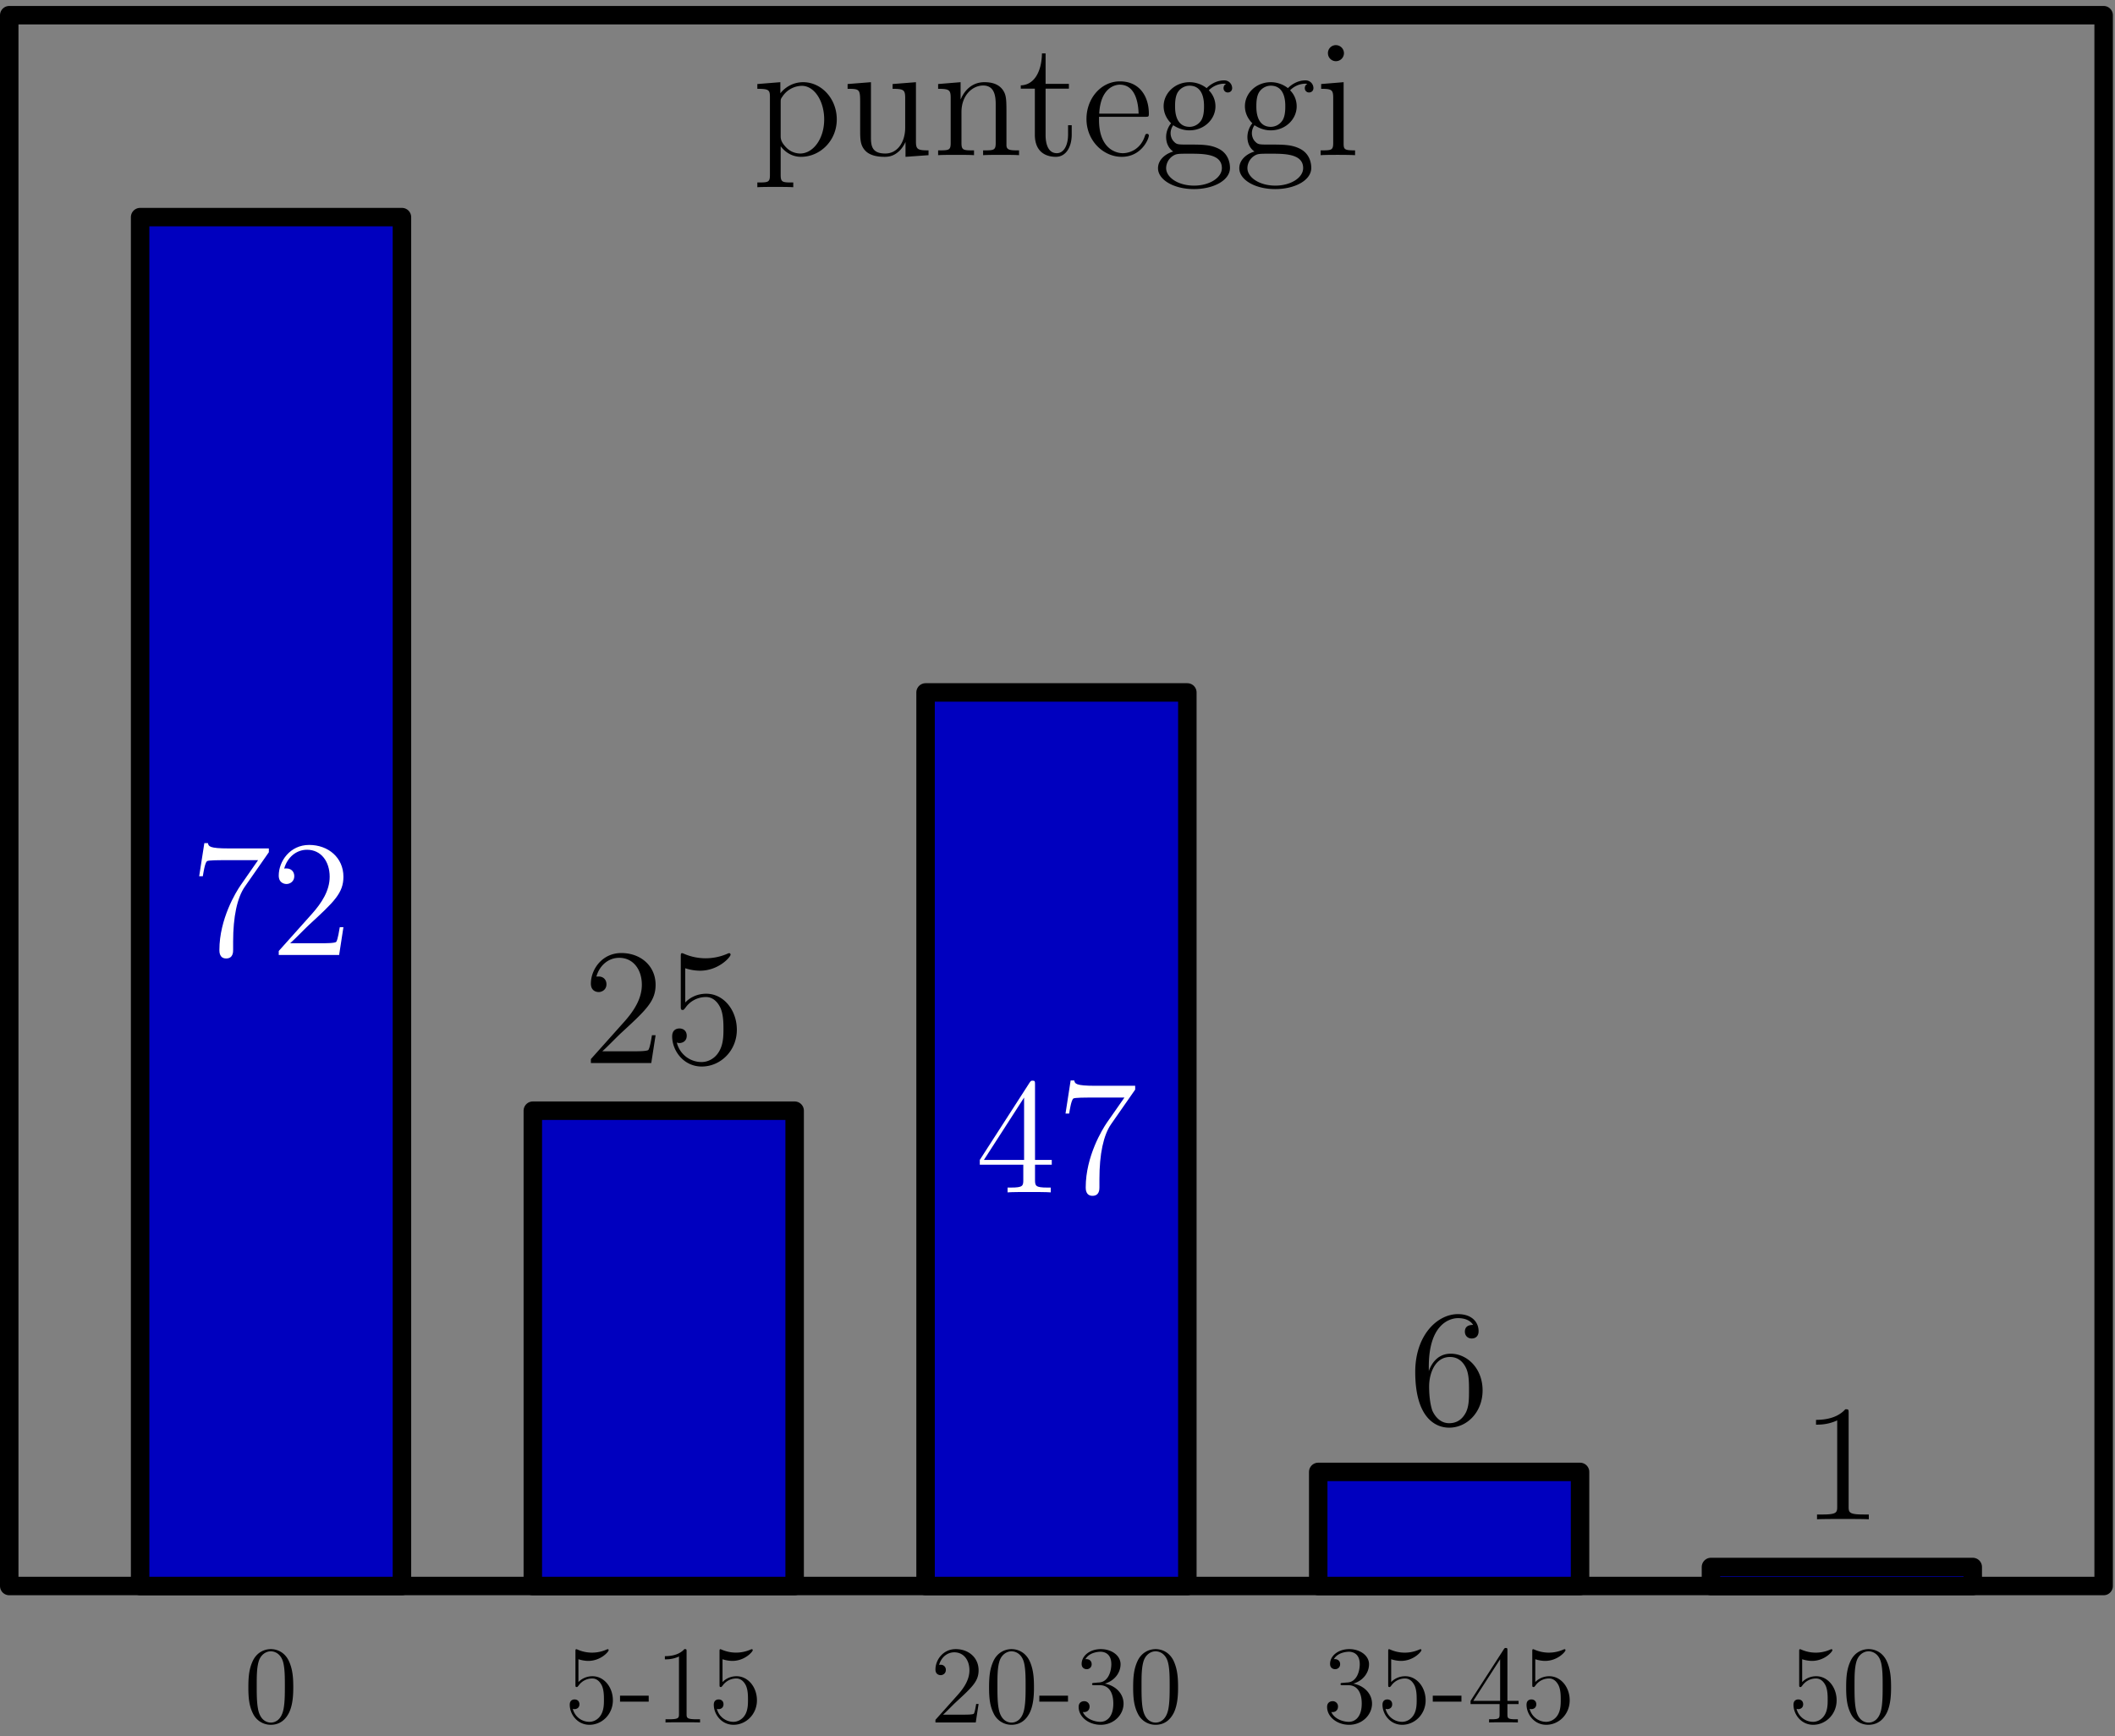 <svg xmlns="http://www.w3.org/2000/svg" width="229pt" height="188pt" viewBox="0 -188 229 188"><rect x="0" y="-188" width="229" height="188" fill="#808080" stroke="none"/><g id="page1"><path fill="none" stroke="#000" stroke-linecap="round" stroke-linejoin="round" stroke-width="2" d="M1-16.277v-170.078h226.77v170.078z"/><path fill="#0000bf" d="M15.172-16.277H43.52v-148.215H15.172Z"/><path fill="none" stroke="#000" stroke-linecap="round" stroke-linejoin="round" stroke-width="2" d="M15.172-16.277v-148.215H43.52v148.215z"/><path fill="#0000bf" d="M57.691-16.277H86.04v-51.465H57.691Z"/><path fill="none" stroke="#000" stroke-linecap="round" stroke-linejoin="round" stroke-width="2" d="M57.691-16.277v-51.465H86.04v51.465z"/><path fill="#0000bf" d="M100.215-16.277h28.344v-96.75h-28.344Z"/><path fill="none" stroke="#000" stroke-linecap="round" stroke-linejoin="round" stroke-width="2" d="M100.215-16.277v-96.75h28.344v96.75z"/><path fill="#0000bf" d="M142.73-16.277h28.348V-28.63H142.73Z"/><path fill="none" stroke="#000" stroke-linecap="round" stroke-linejoin="round" stroke-width="2" d="M142.73-16.277V-28.63h28.348v12.352z"/><path fill="#0000bf" d="M185.254-16.277h28.344v-2.059h-28.344Z"/><path fill="none" stroke="#000" stroke-linecap="round" stroke-linejoin="round" stroke-width="2" d="M185.254-16.277v-2.059h28.344v2.059z"/><path d="M85.89-168.242c-1.148 0-1.363 0-1.363-.809v-3.117c.325.449 1.059 1.148 2.204 1.148 2.058 0 3.87-1.738 3.87-4.05 0-2.274-1.683-4.032-3.636-4.032-1.578 0-2.418 1.129-2.473 1.204v-1.204l-2.492.2v.519c1.258 0 1.363.125 1.363.914v8.418c0 .809-.199.809-1.363.809v.515c.469-.035 1.434-.035 1.938-.035.519 0 1.484 0 1.953.035zm-1.363-8.672c0-.34 0-.359.2-.645a2.57 2.57 0 0 1 2.093-1.148c1.344 0 2.418 1.629 2.418 3.637 0 2.132-1.219 3.691-2.597 3.691a2.12 2.12 0 0 1-1.434-.574c-.41-.41-.68-.77-.68-1.274zm12.118-1.988v.519c1.218 0 1.363.125 1.363 1v3.211c0 1.52-.805 2.793-2.149 2.793-1.468 0-1.558-.844-1.558-1.793v-5.93l-2.528.2v.519c1.36 0 1.36.055 1.36 1.649v2.687c0 1.109 0 1.754.539 2.344.43.469 1.164.683 2.078.683.305 0 .879 0 1.488-.519.52-.414.805-1.094.805-1.094v1.613l2.492-.179v-.52c-1.219 0-1.363-.125-1.363-1.004v-6.379zm12.328 3.347c0-1.664 0-2.164-.414-2.738-.52-.699-1.36-.809-1.969-.809-1.738 0-2.418 1.489-2.563 1.848h-.019v-1.848l-2.434.2v.519c1.219 0 1.36.125 1.36 1v4.86c0 .804-.196.804-1.36.804v.52c.465-.035 1.434-.035 1.934-.035.519 0 1.488 0 1.953.035v-.52c-1.148 0-1.359 0-1.359-.804v-3.336c0-1.879 1.234-2.883 2.343-2.883 1.11 0 1.364.914 1.364 2.008v4.211c0 .804-.2.804-1.364.804v.52c.469-.035 1.434-.035 1.938-.035.515 0 1.484 0 1.953.035v-.52c-.898 0-1.344 0-1.363-.539zm4.238-2.847h2.523v-.52h-2.523v-3.297h-.395c-.019 1.684-.664 3.406-2.293 3.461v.356h1.524v4.98c0 1.988 1.324 2.402 2.273 2.402 1.129 0 1.719-1.113 1.719-2.402v-1.019h-.394v.984c0 1.289-.516 2.043-1.215 2.043-1.219 0-1.219-1.668-1.219-1.973zm10.75 3.047c.394 0 .43 0 .43-.34 0-1.813-.969-3.496-3.133-3.496-2.043 0-3.621 1.847-3.621 4.07 0 2.363 1.828 4.101 3.816 4.101 2.133 0 2.938-1.937 2.938-2.312 0-.106-.09-.18-.196-.18-.144 0-.179.09-.215.18-.464 1.504-1.667 1.918-2.417 1.918-.754 0-2.567-.504-2.567-3.602v-.339zm-4.945-.34c.144-2.813 1.718-3.137 2.222-3.137 1.918 0 2.024 2.527 2.043 3.137zm8.015 1.254c.84.554 1.559.554 1.758.554 1.609 0 2.813-1.218 2.813-2.597a2.44 2.44 0 0 0-.719-1.739c.699-.715 1.539-.715 1.633-.715.07 0 .16 0 .23.036-.18.07-.269.25-.269.445 0 .254.179.469.468.469.145 0 .465-.09.465-.485a.84.84 0 0 0-.879-.824c-.929 0-1.629.574-1.883.84a3 3 0 0 0-1.843-.645c-1.61 0-2.813 1.219-2.813 2.598 0 1.024.629 1.684.805 1.848-.211.265-.535.789-.535 1.484 0 1.039.629 1.488.769 1.578-.824.235-1.648.879-1.648 1.809 0 1.238 1.683 2.258 3.89 2.258 2.129 0 3.903-.95 3.903-2.293 0-.45-.125-1.504-1.199-2.063-.914-.465-1.809-.465-3.348-.465-1.098 0-1.223 0-1.543-.34-.18-.179-.34-.519-.34-.894 0-.305.106-.609.285-.859m1.774.175c-1.575 0-1.575-1.808-1.575-2.218 0-.325 0-1.059.301-1.539.34-.524.879-.7 1.258-.7 1.574 0 1.574 1.809 1.574 2.219 0 .324 0 1.059-.304 1.539-.34.524-.879.699-1.254.699m.484 6.364c-1.719 0-3.027-.879-3.027-1.903 0-.14.035-.84.715-1.304.394-.25.554-.25 1.812-.25 1.484 0 3.508 0 3.508 1.554 0 1.059-1.359 1.903-3.008 1.903m6.543-6.539c.84.554 1.559.554 1.758.554 1.609 0 2.808-1.218 2.808-2.597 0-.485-.14-1.164-.714-1.739.699-.715 1.539-.715 1.629-.715.074 0 .164 0 .234.036-.18.07-.27.25-.27.445 0 .254.18.469.465.469.145 0 .469-.09.469-.485a.84.84 0 0 0-.879-.824c-.934 0-1.629.574-1.883.84a3 3 0 0 0-1.844-.645c-1.613 0-2.812 1.219-2.812 2.598 0 1.024.629 1.684.805 1.848a2.4 2.4 0 0 0-.535 1.484c0 1.039.625 1.488.769 1.578-.824.235-1.648.879-1.648 1.809 0 1.238 1.683 2.258 3.886 2.258 2.133 0 3.907-.95 3.907-2.293 0-.45-.125-1.504-1.2-2.063-.914-.465-1.808-.465-3.351-.465-1.094 0-1.219 0-1.539-.34-.18-.179-.34-.519-.34-.894 0-.305.105-.609.285-.859m1.773.175c-1.574 0-1.574-1.808-1.574-2.218 0-.325 0-1.059.301-1.539.34-.524.879-.7 1.258-.7 1.574 0 1.574 1.809 1.574 2.219 0 .324 0 1.059-.305 1.539a1.52 1.52 0 0 1-1.254.699m.485 6.364c-1.723 0-3.027-.879-3.027-1.903 0-.14.035-.84.714-1.304.395-.25.555-.25 1.813-.25 1.484 0 3.508 0 3.508 1.554 0 1.059-1.36 1.903-3.008 1.903m7.426-14.332a.877.877 0 0 0-.875-.879.857.857 0 0 0-.86.859c0 .539.43.879.86.879a.87.87 0 0 0 .875-.859m-2.469 3.332v.519c1.144 0 1.305.106 1.305.985v4.875c0 .804-.196.804-1.36.804v.52c.5-.035 1.36-.035 1.879-.035.199 0 1.238 0 1.848.035v-.52c-1.164 0-1.239-.09-1.239-.789v-6.594z"/><path fill="#fff" d="M29.11-95.727v-.41h-4.317c-2.168 0-2.203-.234-2.277-.574h-.391l-.559 3.582h.395c.055-.32.215-1.433.45-1.629.144-.11 1.487-.11 1.737-.11h3.797l-1.898 2.727c-.485.696-2.293 3.637-2.293 7.004 0 .196 0 .914.734.914.754 0 .754-.699.754-.933v-.895c0-2.668.43-4.746 1.27-5.949zm8.074 8.117h-.395c-.055.305-.2 1.29-.375 1.579-.125.16-1.148.16-1.687.16h-3.313c.484-.414 1.578-1.559 2.043-1.988 2.723-2.508 3.727-3.442 3.727-5.215 0-2.059-1.633-3.442-3.711-3.442s-3.293 1.778-3.293 3.317c0 .914.785.914.84.914.375 0 .843-.27.843-.844 0-.5-.34-.84-.843-.84-.16 0-.196 0-.25.016.34-1.219 1.308-2.04 2.472-2.04 1.524 0 2.453 1.27 2.453 2.919 0 1.523-.879 2.847-1.898 3.996l-3.617 4.047v.43h6.539z"/><path d="M31.754-5.324c0-.992-.059-1.957-.492-2.867-.489-.993-1.348-1.254-1.934-1.254-.695 0-1.543.347-1.984 1.336-.336.754-.453 1.496-.453 2.785 0 1.16.082 2.031.511 2.879a2.13 2.13 0 0 0 1.914 1.195c1.04 0 1.637-.621 1.98-1.312.434-.899.458-2.067.458-2.762m-2.438 3.836c-.382 0-1.16-.215-1.386-1.52-.133-.715-.133-1.62-.133-2.46 0-.977 0-1.864.191-2.567.203-.8.813-1.172 1.328-1.172.454 0 1.145.277 1.372 1.3.156.684.156 1.626.156 2.438 0 .805 0 1.711-.13 2.438-.23 1.316-.98 1.543-1.398 1.543M70.984-75.91h-.394c-.055.304-.2 1.289-.38 1.578-.124.16-1.144.16-1.683.16h-3.312c.48-.414 1.574-1.559 2.043-1.988 2.723-2.508 3.726-3.442 3.726-5.215 0-2.059-1.632-3.437-3.71-3.437s-3.297 1.773-3.297 3.312c0 .914.789.914.843.914.375 0 .844-.27.844-.844 0-.5-.344-.84-.844-.84-.164 0-.195 0-.25.02.34-1.219 1.305-2.043 2.47-2.043 1.522 0 2.456 1.27 2.456 2.918 0 1.523-.879 2.852-1.898 3.996l-3.621 4.05v.43h6.539zm3.211-7.254a5.3 5.3 0 0 0 1.594.266c2.023 0 3.313-1.485 3.313-1.735 0-.074-.036-.164-.145-.164-.035 0-.07 0-.23.074a5.88 5.88 0 0 1-4.696-.02c-.125-.054-.16-.054-.18-.054-.14 0-.14.11-.14.395v5.32c0 .324 0 .434.215.434.09 0 .105-.02.285-.235a2.7 2.7 0 0 1 2.238-1.164c.95 0 1.418.875 1.559 1.18.305.699.324 1.578.324 2.258s0 1.703-.504 2.507c-.39.649-1.09 1.094-1.879 1.094a2.76 2.76 0 0 1-2.668-2.113.8.8 0 0 0 .285.055c.305 0 .79-.18.79-.79 0-.503-.34-.788-.79-.788-.324 0-.789.16-.789.859 0 1.523 1.22 3.262 3.207 3.262 2.024 0 3.797-1.704 3.797-3.977 0-2.133-1.43-3.906-3.312-3.906-1.024 0-1.809.449-2.274.949zM62.629-8.348c.516.168.934.18 1.062.18 1.352 0 2.211-.992 2.211-1.16 0-.047-.023-.106-.093-.106-.024 0-.051 0-.157.047a3.87 3.87 0 0 1-3.129-.012c-.085-.035-.109-.035-.12-.035-.098 0-.098.07-.098.262v3.55c0 .216 0 .286.144.286.059 0 .074-.012.192-.156a1.81 1.81 0 0 1 1.492-.774c.636 0 .945.586 1.043.79.203.464.215 1.046.215 1.503 0 .453 0 1.137-.336 1.672-.262.43-.727.73-1.254.73a1.85 1.85 0 0 1-1.782-1.41.6.6 0 0 0 .192.036c.203 0 .527-.121.527-.528 0-.332-.23-.523-.527-.523-.215 0-.523.105-.523.574 0 1.016.812 2.172 2.136 2.172 1.352 0 2.535-1.133 2.535-2.652 0-1.422-.957-2.606-2.21-2.606-.684 0-1.208.301-1.52.633zm7.609 4.59v-.644h-3.105v.644zM74.34-9.16c0-.274 0-.285-.238-.285-.286.32-.883.765-2.114.765v.344c.274 0 .871 0 1.528-.309v6.223c0 .43-.035.574-1.086.574h-.371v.348c.324-.023 1.48-.023 1.875-.023s1.543 0 1.863.023v-.348h-.367c-1.055 0-1.09-.144-1.09-.574zm3.89.812c.512.168.93.18 1.063.18 1.348 0 2.21-.992 2.21-1.16 0-.047-.022-.106-.097-.106-.023 0-.047 0-.156.047a3.9 3.9 0 0 1-3.129-.011c-.082-.036-.105-.036-.117-.036-.098 0-.098.07-.098.262v3.55c0 .216 0 .286.145.286.058 0 .07-.012.191-.156a1.8 1.8 0 0 1 1.492-.774c.633 0 .946.586 1.04.79.203.464.214 1.046.214 1.503 0 .453 0 1.137-.332 1.672-.265.43-.73.73-1.258.73a1.85 1.85 0 0 1-1.777-1.41.5.5 0 0 0 .192.036c.203 0 .523-.121.523-.528 0-.332-.227-.523-.523-.523-.215 0-.528.105-.528.574 0 1.016.813 2.172 2.14 2.172 1.348 0 2.532-1.133 2.532-2.652 0-1.422-.957-2.606-2.21-2.606-.68 0-1.208.301-1.516.633z"/><path fill="#fff" d="M112.066-70.562c0-.34 0-.43-.25-.43-.144 0-.199 0-.339.215l-5.391 8.367v.52h4.711v1.628c0 .664-.039.844-1.344.844h-.359v.52c.41-.04 1.828-.04 2.328-.04s1.937 0 2.348.04v-.52h-.36c-1.289 0-1.344-.18-1.344-.844v-1.629h1.813v-.52h-1.813zm-1.183 1.398v6.754h-4.352zm12.027-.859v-.415h-4.316c-2.168 0-2.203-.234-2.278-.574h-.394l-.555 3.582h.395c.054-.32.215-1.43.449-1.629.141-.105 1.484-.105 1.734-.105h3.801l-1.902 2.723c-.481.699-2.289 3.636-2.289 7.004 0 .195 0 .914.734.914.75 0 .75-.7.75-.93v-.899c0-2.668.43-4.746 1.274-5.945z"/><path d="M105.957-3.508h-.262c-.039.203-.132.86-.25 1.051-.086.11-.765.11-1.125.11h-2.211c.325-.278 1.051-1.04 1.364-1.329 1.816-1.672 2.484-2.293 2.484-3.476 0-1.371-1.086-2.293-2.473-2.293s-2.199 1.183-2.199 2.21c0 .61.528.61.563.61.25 0 .562-.18.562-.562a.535.535 0 0 0-.562-.563c-.11 0-.133 0-.168.012.226-.813.871-1.36 1.648-1.36 1.016 0 1.637.848 1.637 1.946 0 1.015-.586 1.902-1.266 2.664l-2.414 2.699v.289h4.363zm5.996-1.816c0-.992-.058-1.957-.488-2.867-.492-.993-1.352-1.254-1.938-1.254-.691 0-1.543.347-1.984 1.336-.332.754-.453 1.496-.453 2.785 0 1.16.082 2.031.512 2.879a2.13 2.13 0 0 0 1.914 1.195c1.039 0 1.636-.621 1.98-1.312.434-.899.457-2.067.457-2.762m-2.437 3.836c-.383 0-1.161-.215-1.387-1.52-.133-.715-.133-1.62-.133-2.46 0-.977 0-1.864.192-2.567.203-.8.816-1.172 1.328-1.172.453 0 1.148.277 1.375 1.3.156.684.156 1.626.156 2.438 0 .805 0 1.711-.133 2.438-.226 1.316-.98 1.543-1.398 1.543m6.121-2.27v-.644h-3.106v.644zm2.859-2.032c-.199.013-.25.024-.25.134 0 .117.063.117.277.117h.547c1.02 0 1.473.836 1.473 1.984 0 1.563-.813 1.985-1.398 1.985-.575 0-1.555-.278-1.903-1.063.387.059.731-.156.731-.586a.564.564 0 0 0-.586-.586c-.285 0-.598.164-.598.621 0 1.063 1.063 1.934 2.391 1.934 1.422 0 2.472-1.086 2.472-2.293 0-1.098-.882-1.96-2.031-2.164 1.039-.297 1.707-1.168 1.707-2.102 0-.945-.976-1.636-2.137-1.636-1.195 0-2.078.726-2.078 1.601 0 .477.371.574.551.574.25 0 .535-.18.535-.539 0-.382-.285-.55-.551-.55a.4.4 0 0 0-.128.011c.453-.812 1.574-.812 1.636-.812.395 0 1.172.18 1.172 1.351 0 .227-.039.895-.383 1.41-.359.524-.765.563-1.09.575zm9.059.466c0-.992-.063-1.957-.492-2.867-.489-.993-1.348-1.254-1.934-1.254-.695 0-1.543.347-1.984 1.336-.336.754-.454 1.496-.454 2.785 0 1.16.082 2.031.512 2.879a2.12 2.12 0 0 0 1.914 1.195c1.039 0 1.637-.621 1.981-1.312.433-.899.457-2.067.457-2.762m-2.438 3.836c-.383 0-1.16-.215-1.387-1.52-.132-.715-.132-1.62-.132-2.46 0-.977 0-1.864.191-2.567.203-.8.813-1.172 1.328-1.172.453 0 1.145.277 1.371 1.3.157.684.157 1.626.157 2.438 0 .805 0 1.711-.129 2.438-.231 1.316-.985 1.543-1.399 1.543m29.586-38.547c0-4.531 2.203-5.246 3.172-5.246.645 0 1.289.195 1.629.734-.215 0-.895 0-.895.734 0 .391.27.735.735.735.445 0 .75-.27.75-.79 0-.933-.68-1.847-2.239-1.847-2.253 0-4.621 2.313-4.621 6.254 0 4.926 2.149 6.04 3.672 6.04 1.953 0 3.621-1.704 3.621-4.032 0-2.383-1.668-3.977-3.457-3.977-1.597 0-2.187 1.38-2.367 1.88zm2.203 6.129c-1.129 0-1.664-1.004-1.828-1.383-.16-.465-.34-1.344-.34-2.594 0-1.418.645-3.191 2.258-3.191.984 0 1.508.664 1.774 1.273.285.66.285 1.559.285 2.328 0 .914 0 1.72-.336 2.403-.449.86-1.098 1.164-1.813 1.164M145.398-5.79c-.203.013-.25.024-.25.134 0 .117.059.117.274.117h.551c1.015 0 1.468.836 1.468 1.984 0 1.563-.812 1.985-1.398 1.985-.574 0-1.551-.278-1.898-1.063.382.059.726-.156.726-.586a.563.563 0 0 0-.582-.586c-.289 0-.598.164-.598.621 0 1.063 1.063 1.934 2.387 1.934 1.426 0 2.477-1.086 2.477-2.293 0-1.098-.887-1.96-2.032-2.164 1.04-.297 1.707-1.168 1.707-2.102 0-.945-.98-1.636-2.136-1.636-1.196 0-2.082.726-2.082 1.601 0 .477.371.574.551.574.25 0 .539-.18.539-.539 0-.382-.289-.55-.551-.55-.074 0-.098 0-.133.011.453-.812 1.578-.812 1.637-.812.394 0 1.172.18 1.172 1.351 0 .227-.036.895-.383 1.41-.36.524-.766.563-1.086.575zm5.231-2.558c.516.168.934.18 1.062.18 1.352 0 2.211-.992 2.211-1.16 0-.047-.023-.106-.093-.106-.024 0-.051 0-.157.047a3.86 3.86 0 0 1-3.129-.012c-.085-.035-.109-.035-.121-.035-.097 0-.097.07-.097.262v3.55c0 .216 0 .286.144.286.059 0 .074-.012.192-.156a1.81 1.81 0 0 1 1.492-.774c.637 0 .945.586 1.043.79.203.464.215 1.046.215 1.503 0 .453 0 1.137-.336 1.672-.262.43-.727.73-1.254.73a1.85 1.85 0 0 1-1.781-1.41.6.6 0 0 0 .191.036c.203 0 .527-.121.527-.528 0-.332-.23-.523-.527-.523-.215 0-.523.105-.523.574 0 1.016.808 2.172 2.136 2.172 1.352 0 2.535-1.133 2.535-2.652 0-1.422-.957-2.606-2.211-2.606-.683 0-1.207.301-1.519.633zm7.609 4.59v-.644h-3.105v.644zm4.977-5.519c0-.227 0-.29-.168-.29-.098 0-.133 0-.227.145l-3.597 5.578v.348h3.144v1.09c0 .441-.027.558-.898.558h-.239v.348c.274-.023 1.219-.023 1.551-.023.336 0 1.293 0 1.567.023v-.348h-.239c-.863 0-.894-.117-.894-.558v-1.09h1.207v-.348h-1.207zm-.789.93v4.503h-2.903zm3.804-.001c.512.168.93.18 1.063.18 1.348 0 2.211-.992 2.211-1.16 0-.047-.024-.106-.098-.106-.023 0-.047 0-.152.047a3.88 3.88 0 0 1-3.133-.012c-.082-.035-.105-.035-.117-.035-.098 0-.098.07-.098.262v3.55c0 .216 0 .286.145.286.058 0 .07-.012.191-.156a1.8 1.8 0 0 1 1.492-.774c.633 0 .946.586 1.039.79.204.464.215 1.046.215 1.503 0 .453 0 1.137-.332 1.672-.265.43-.73.73-1.258.73a1.85 1.85 0 0 1-1.777-1.41.6.6 0 0 0 .192.036c.203 0 .527-.121.527-.528 0-.332-.231-.523-.527-.523-.215 0-.528.105-.528.574 0 1.016.813 2.172 2.141 2.172 1.347 0 2.531-1.133 2.531-2.652 0-1.422-.953-2.606-2.211-2.606-.68 0-1.207.301-1.516.633zm33.93-26.636c0-.41 0-.43-.359-.43-.43.484-1.324 1.148-3.172 1.148v.52c.414 0 1.309 0 2.293-.465v9.332c0 .645-.051.86-1.629.86h-.555v.519c.485-.035 2.223-.035 2.813-.035s2.308 0 2.793.035v-.52h-.555c-1.574 0-1.629-.214-1.629-.859zm-5.031 26.636c.516.168.934.18 1.062.18 1.352 0 2.211-.992 2.211-1.16 0-.047-.023-.106-.093-.106-.024 0-.051 0-.157.047a3.86 3.86 0 0 1-3.129-.012c-.085-.035-.109-.035-.121-.035-.097 0-.097.07-.097.262v3.55c0 .216 0 .286.144.286.059 0 .074-.012.192-.156a1.81 1.81 0 0 1 1.492-.774c.637 0 .945.586 1.043.79.203.464.215 1.046.215 1.503 0 .453 0 1.137-.336 1.672-.262.43-.727.73-1.254.73a1.85 1.85 0 0 1-1.781-1.41.6.6 0 0 0 .191.036c.203 0 .527-.121.527-.528 0-.332-.23-.523-.527-.523-.215 0-.523.105-.523.574 0 1.016.808 2.172 2.136 2.172 1.352 0 2.535-1.133 2.535-2.652 0-1.422-.957-2.606-2.211-2.606-.683 0-1.207.301-1.519.633zm9.625 3.024c0-.992-.059-1.957-.492-2.867-.489-.993-1.348-1.254-1.934-1.254-.695 0-1.543.347-1.984 1.336-.336.754-.453 1.496-.453 2.785 0 1.16.082 2.031.511 2.879a2.13 2.13 0 0 0 1.914 1.195c1.039 0 1.637-.621 1.981-1.312.433-.899.457-2.067.457-2.762m-2.438 3.836c-.382 0-1.16-.215-1.386-1.52-.133-.715-.133-1.62-.133-2.46 0-.977 0-1.864.191-2.567.203-.8.813-1.172 1.328-1.172.454 0 1.149.277 1.372 1.3.156.684.156 1.626.156 2.438 0 .805 0 1.711-.129 2.438-.231 1.316-.981 1.543-1.399 1.543"/></g></svg>